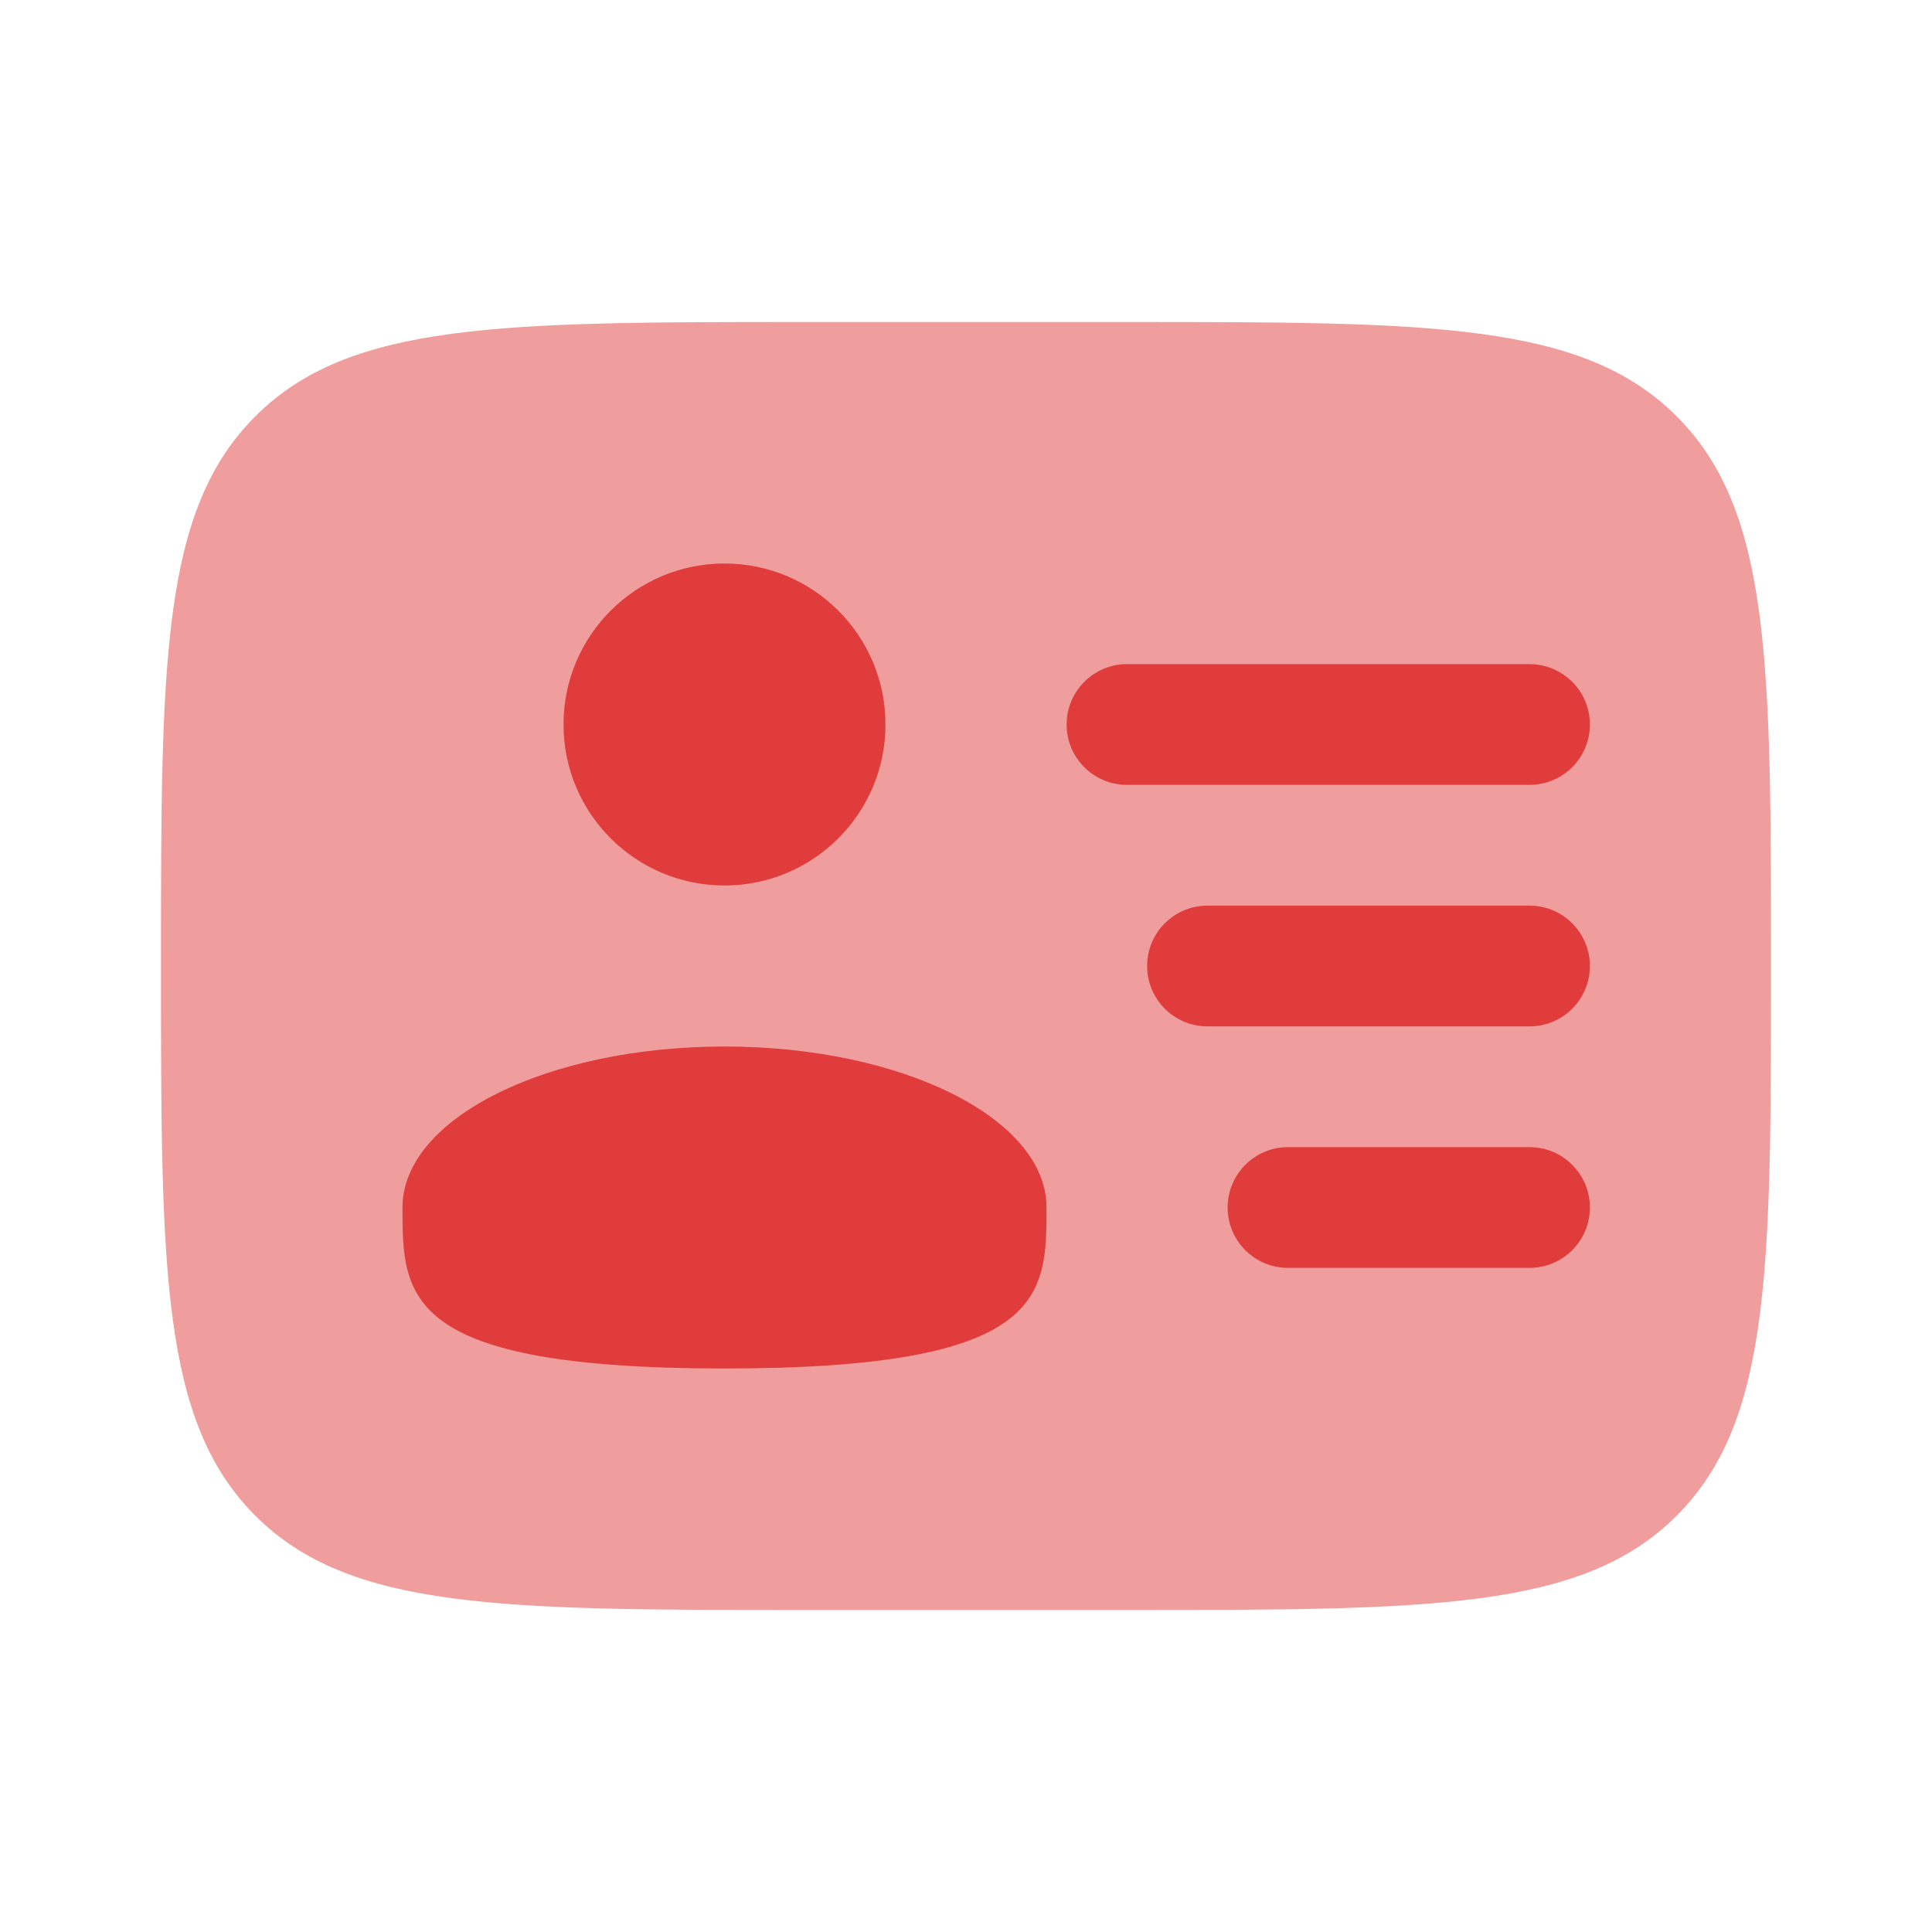 <svg width="52" height="52" viewBox="0 0 52 52" fill="none" xmlns="http://www.w3.org/2000/svg">
  <path opacity="0.5" d="M30.333 8.667H21.667C13.496 8.667 9.41 8.667 6.872 11.205C4.333 13.744 4.333 17.829 4.333 26C4.333 34.171 4.333 38.257 6.872 40.795C9.41 43.333 13.496 43.333 21.667 43.333H30.333C38.504 43.333 42.59 43.333 45.128 40.795C47.667 38.257 47.667 34.171 47.667 26C47.667 17.829 47.667 13.744 45.128 11.205C42.59 8.667 38.504 8.667 30.333 8.667Z" fill="#E03C3C" />
  <path d="M28.708 19.5C28.708 18.603 29.436 17.875 30.333 17.875H41.167C42.064 17.875 42.792 18.603 42.792 19.5C42.792 20.398 42.064 21.125 41.167 21.125H30.333C29.436 21.125 28.708 20.398 28.708 19.5Z" fill="#E03C3C" />
  <path d="M30.875 26C30.875 25.103 31.602 24.375 32.5 24.375H41.167C42.064 24.375 42.792 25.103 42.792 26C42.792 26.898 42.064 27.625 41.167 27.625H32.5C31.602 27.625 30.875 26.898 30.875 26Z" fill="#E03C3C" />
  <path d="M33.042 32.5C33.042 31.603 33.769 30.875 34.667 30.875H41.167C42.064 30.875 42.792 31.603 42.792 32.5C42.792 33.398 42.064 34.125 41.167 34.125H34.667C33.769 34.125 33.042 33.398 33.042 32.5Z" fill="#E03C3C" />
  <path d="M19.5 23.833C21.893 23.833 23.833 21.893 23.833 19.5C23.833 17.107 21.893 15.167 19.5 15.167C17.107 15.167 15.167 17.107 15.167 19.5C15.167 21.893 17.107 23.833 19.5 23.833Z" fill="#E03C3C" />
  <path d="M19.5 36.833C28.167 36.833 28.167 34.893 28.167 32.5C28.167 30.107 24.287 28.167 19.5 28.167C14.713 28.167 10.833 30.107 10.833 32.5C10.833 34.893 10.833 36.833 19.5 36.833Z" fill="#E03C3C" />
</svg>